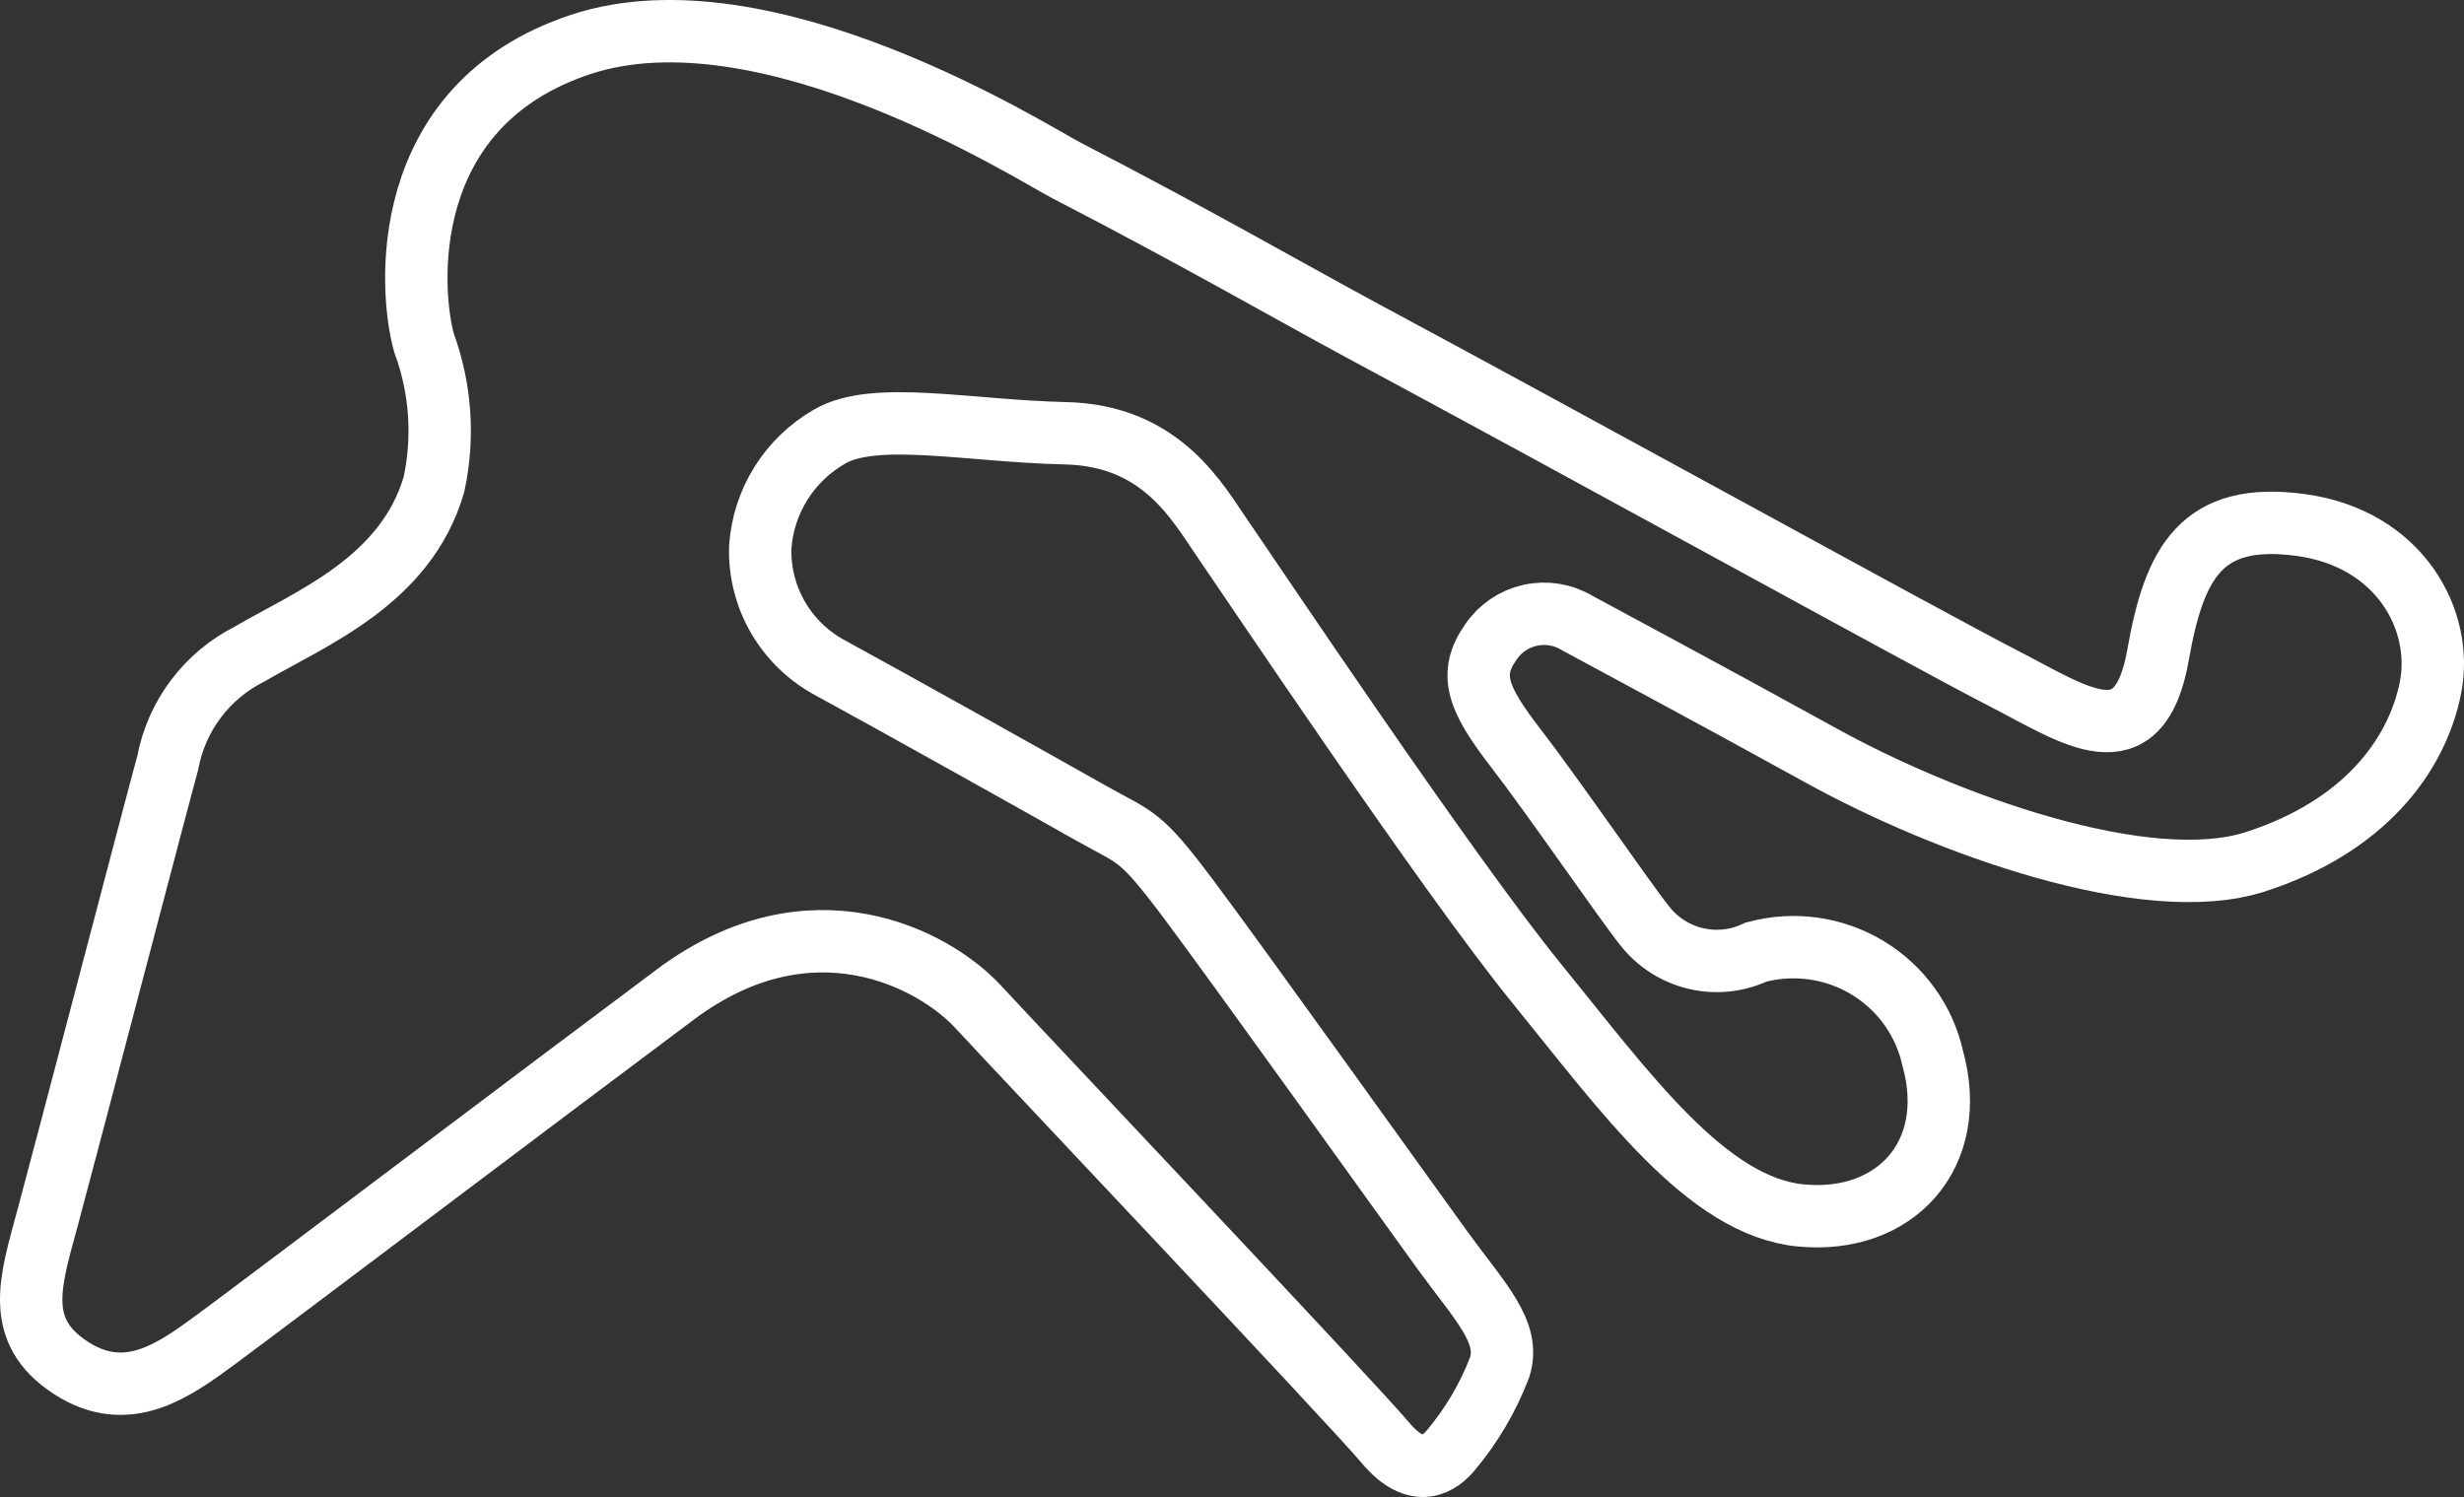 <svg width="79" height="48" viewBox="0 0 79 48" fill="none" xmlns="http://www.w3.org/2000/svg">
<rect x="0" y="0" width="79" height="48" fill="#333333" stroke="none"/>
<path d="M13.597 11.001C13.134 9.385 12.67 3.398 18.613 1.427C24.557 -0.543 33.107 4.905 34.194 5.466C38.303 7.591 41.146 9.232 43.611 10.567C50.46 14.24 61.966 20.591 64.243 21.756C66.52 22.921 68.583 24.451 69.191 20.999C69.713 18.032 70.582 16.404 73.762 16.833C76.942 17.262 78.359 19.894 77.923 22.062C77.487 24.23 75.804 26.504 72.316 27.631C68.828 28.758 62.402 26.441 58.396 24.23C54.389 22.02 51.41 20.438 50.571 19.979C50.119 19.704 49.577 19.615 49.06 19.729C48.542 19.843 48.09 20.152 47.797 20.591C47.061 21.628 47.395 22.428 48.602 23.992C49.809 25.556 52.112 28.915 52.728 29.68C53.136 30.206 53.712 30.577 54.362 30.732C55.012 30.887 55.695 30.816 56.298 30.53C56.896 30.368 57.52 30.329 58.133 30.413C58.746 30.498 59.336 30.706 59.866 31.024C60.396 31.342 60.855 31.764 61.216 32.264C61.577 32.763 61.832 33.331 61.966 33.931C62.822 37.017 60.771 39.259 57.745 38.973C54.719 38.687 52.116 35.035 49.253 31.513C46.39 27.991 40.007 18.44 39.211 17.292C38.415 16.145 37.267 13.96 34.16 13.892C31.052 13.823 28.039 13.152 26.592 14.002C25.958 14.367 25.424 14.882 25.038 15.5C24.651 16.118 24.423 16.821 24.375 17.547C24.351 18.342 24.552 19.127 24.954 19.814C25.357 20.5 25.945 21.061 26.652 21.433C28.621 22.504 33.424 25.191 34.939 26.049C36.454 26.908 36.506 26.696 38.106 28.83C39.707 30.964 45.092 38.497 46.265 40.112C47.438 41.727 48.448 42.714 48.08 43.844C47.711 44.812 47.181 45.711 46.513 46.505C46.205 46.871 45.469 47.517 44.416 46.259C43.363 45.001 32.773 33.812 31.361 32.282C29.948 30.751 26.002 28.643 21.661 31.882C17.321 35.121 8.298 41.94 6.945 42.935C5.592 43.929 4.086 45.043 2.262 43.853C0.439 42.663 0.97 41.098 1.526 39.049C2.082 37 5.07 25.565 5.378 24.46C5.516 23.718 5.824 23.017 6.278 22.413C6.732 21.808 7.321 21.316 7.998 20.974C10.001 19.809 13.015 18.619 13.914 15.532C14.239 14.022 14.13 12.452 13.597 11.001Z" stroke="white" stroke-width="2" stroke-miterlimit="10"/>
</svg>

